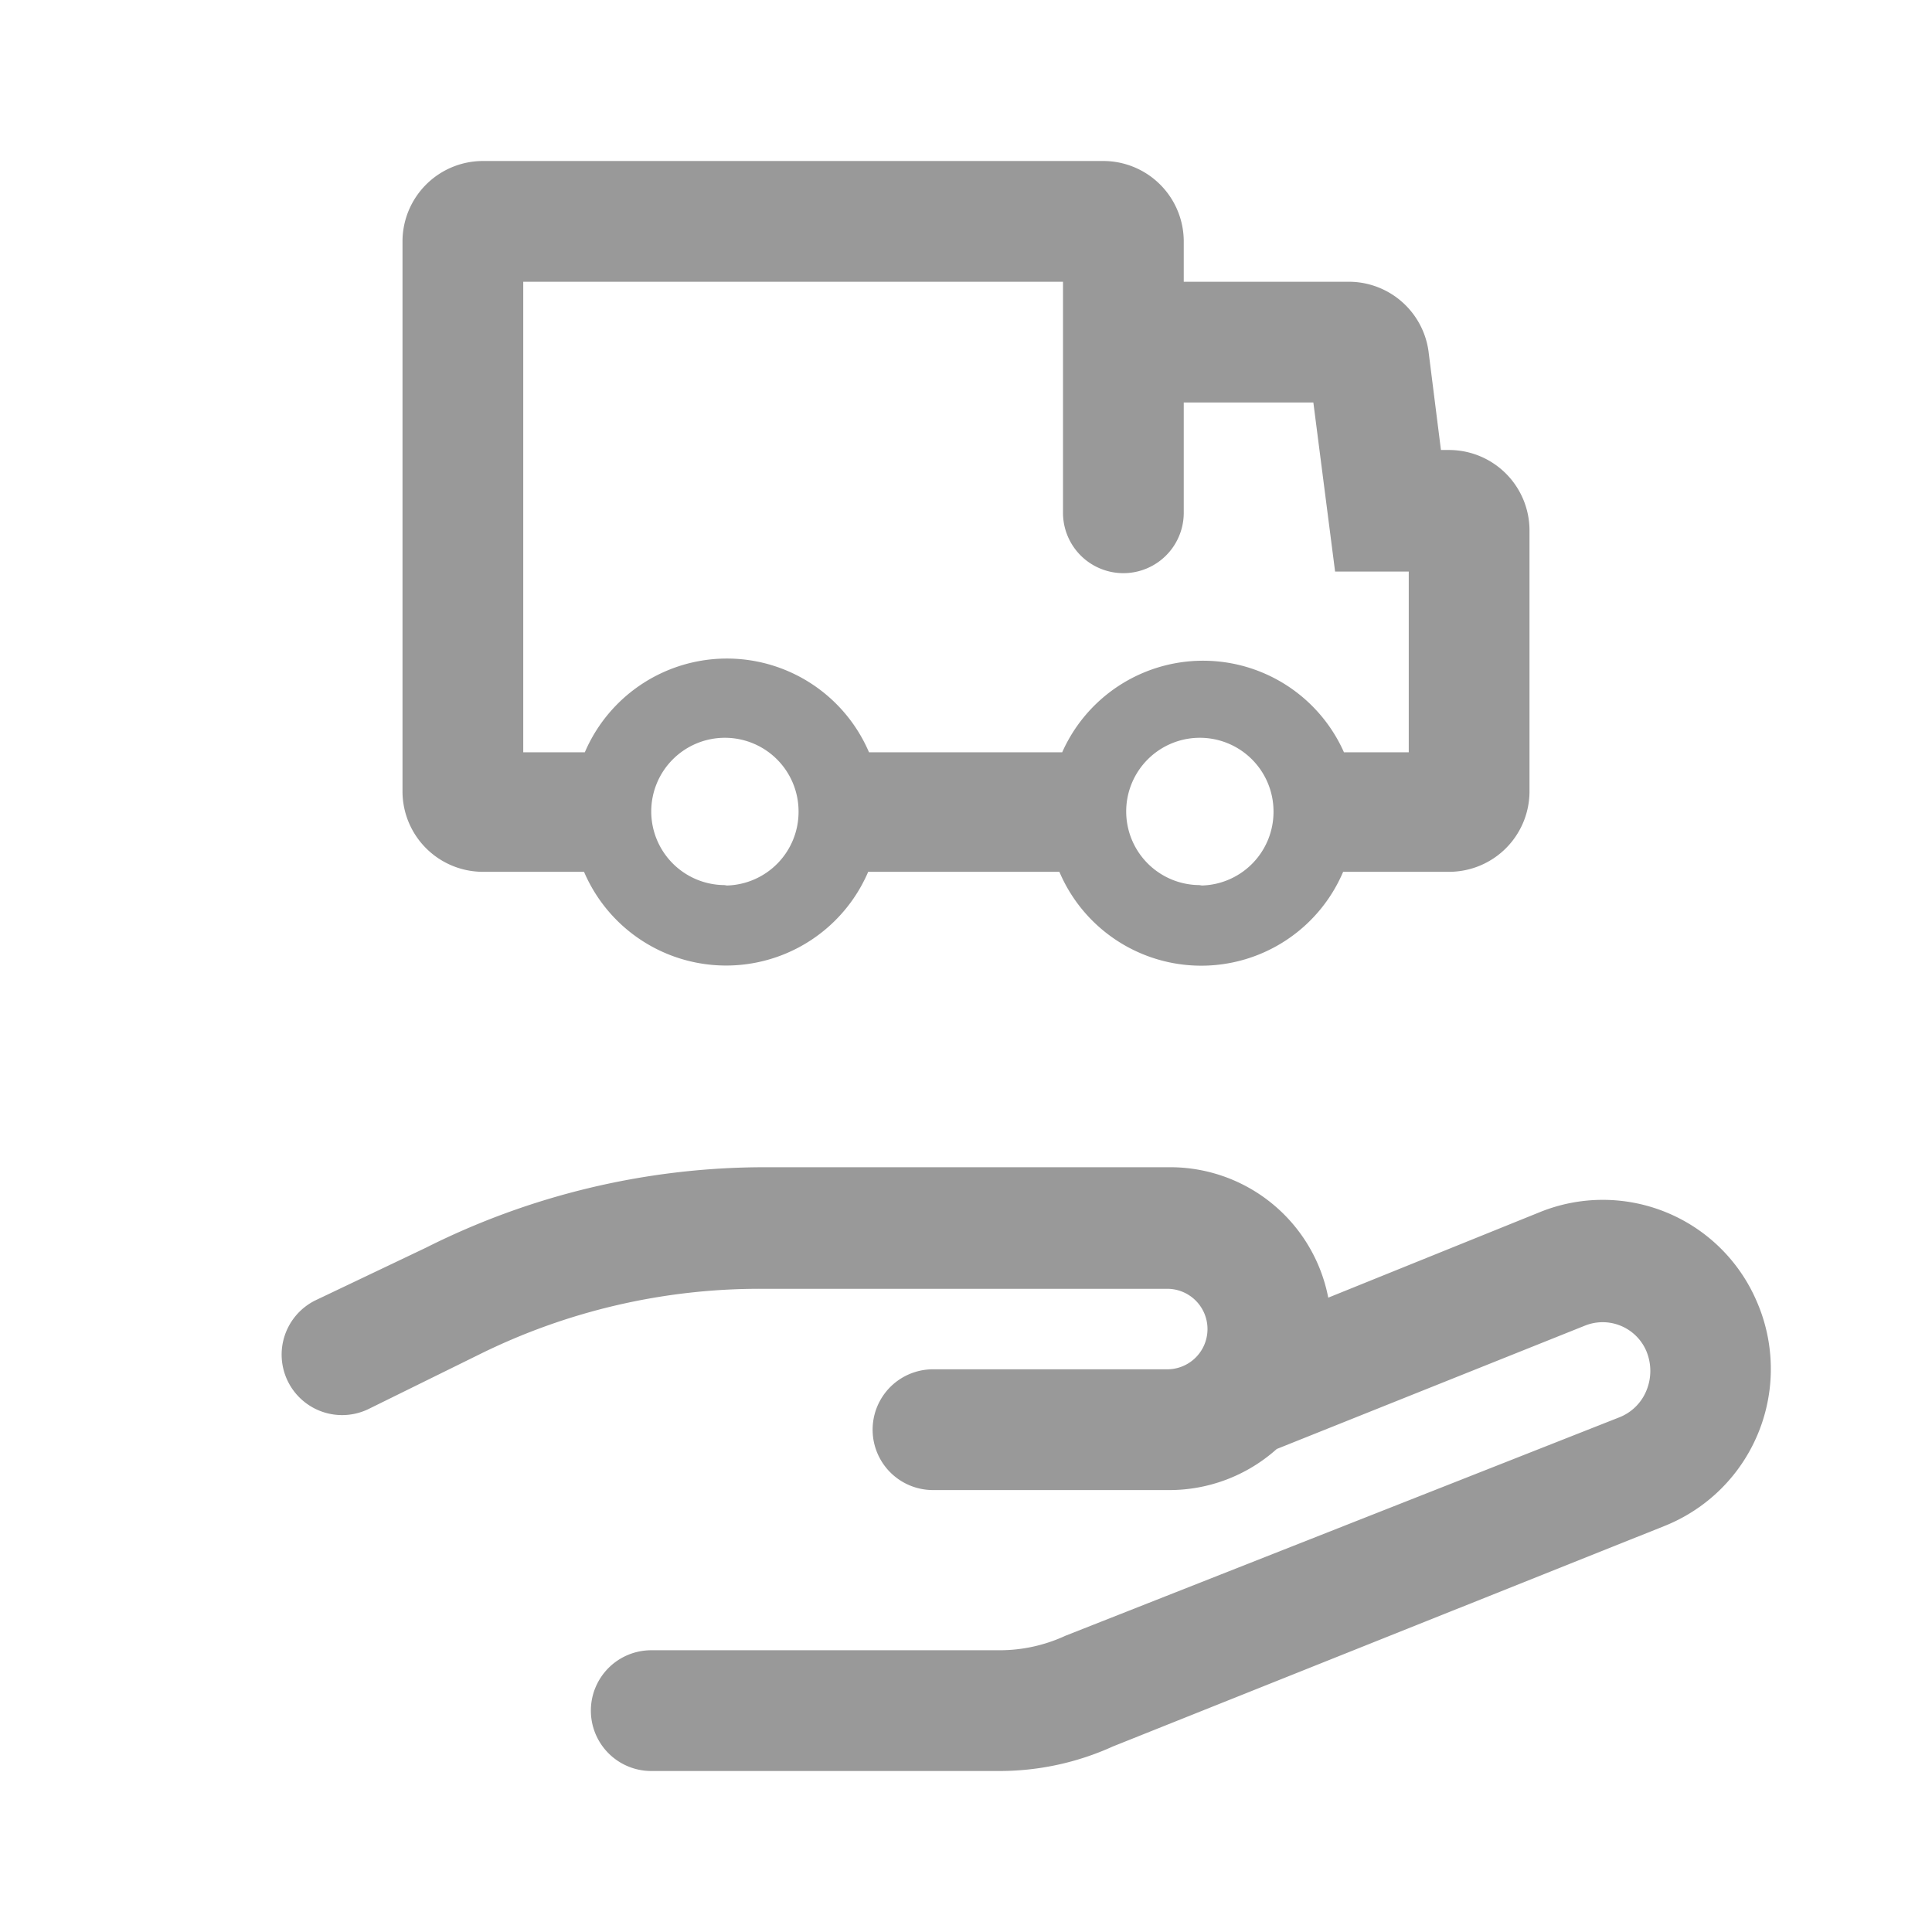 <svg xmlns="http://www.w3.org/2000/svg" viewBox="0 0 48 48"><defs><style>.cls-1{fill:none;}.cls-2{fill:#999;}</style></defs><title>Service_PurchaseHelp_CarRent_48px</title><g id="Square"><rect class="cls-1" width="48" height="48"/></g><g id="Icon"><path class="cls-2" d="M12,21.66h2.51a3.84,3.84,0,0,0,7.06,0h4.75a3.83,3.83,0,0,0,7.05,0H36a2,2,0,0,0,2-2V13.18a2,2,0,0,0-2-2H35.8l-.31-2.46A2,2,0,0,0,33.5,7H29.41V6a2,2,0,0,0-2-2H12a2,2,0,0,0-2,2V19.66A2,2,0,0,0,12,21.66Zm6,.33a1.83,1.83,0,1,1,1.84-1.83A1.83,1.83,0,0,1,18.06,22Zm11.8,0a1.83,1.83,0,1,1,1.84-1.83A1.83,1.83,0,0,1,29.86,22ZM13,7H26.41v5.74a1.5,1.5,0,0,0,3,0V10h3.22l.54,4.2H35v4.49H33.39a3.83,3.83,0,0,0-7,0H21.59a3.84,3.84,0,0,0-7.06,0H13Z"/><path class="cls-2" d="M43.64,32.32a4.16,4.16,0,0,0-5.37-2.21L33,32.24A4,4,0,0,0,29,29H18.86A18.75,18.75,0,0,0,10.58,31L7.83,32.31A1.5,1.5,0,0,0,9.17,35l2.74-1.35a15.7,15.7,0,0,1,7-1.63H29a1,1,0,0,1,0,2H23.18a1.5,1.5,0,0,0,0,3H29A4,4,0,0,0,31.72,36l7.67-3.07a1.18,1.18,0,0,1,1.51.63,1.28,1.28,0,0,1,0,1,1.2,1.2,0,0,1-.66.65L26.47,40.64a3.89,3.89,0,0,1-1.65.36H16.18a1.5,1.5,0,0,0,0,3h8.64a6.81,6.81,0,0,0,2.83-.61l13.71-5.48a4.2,4.2,0,0,0,2.28-5.59Z"/></g></svg>